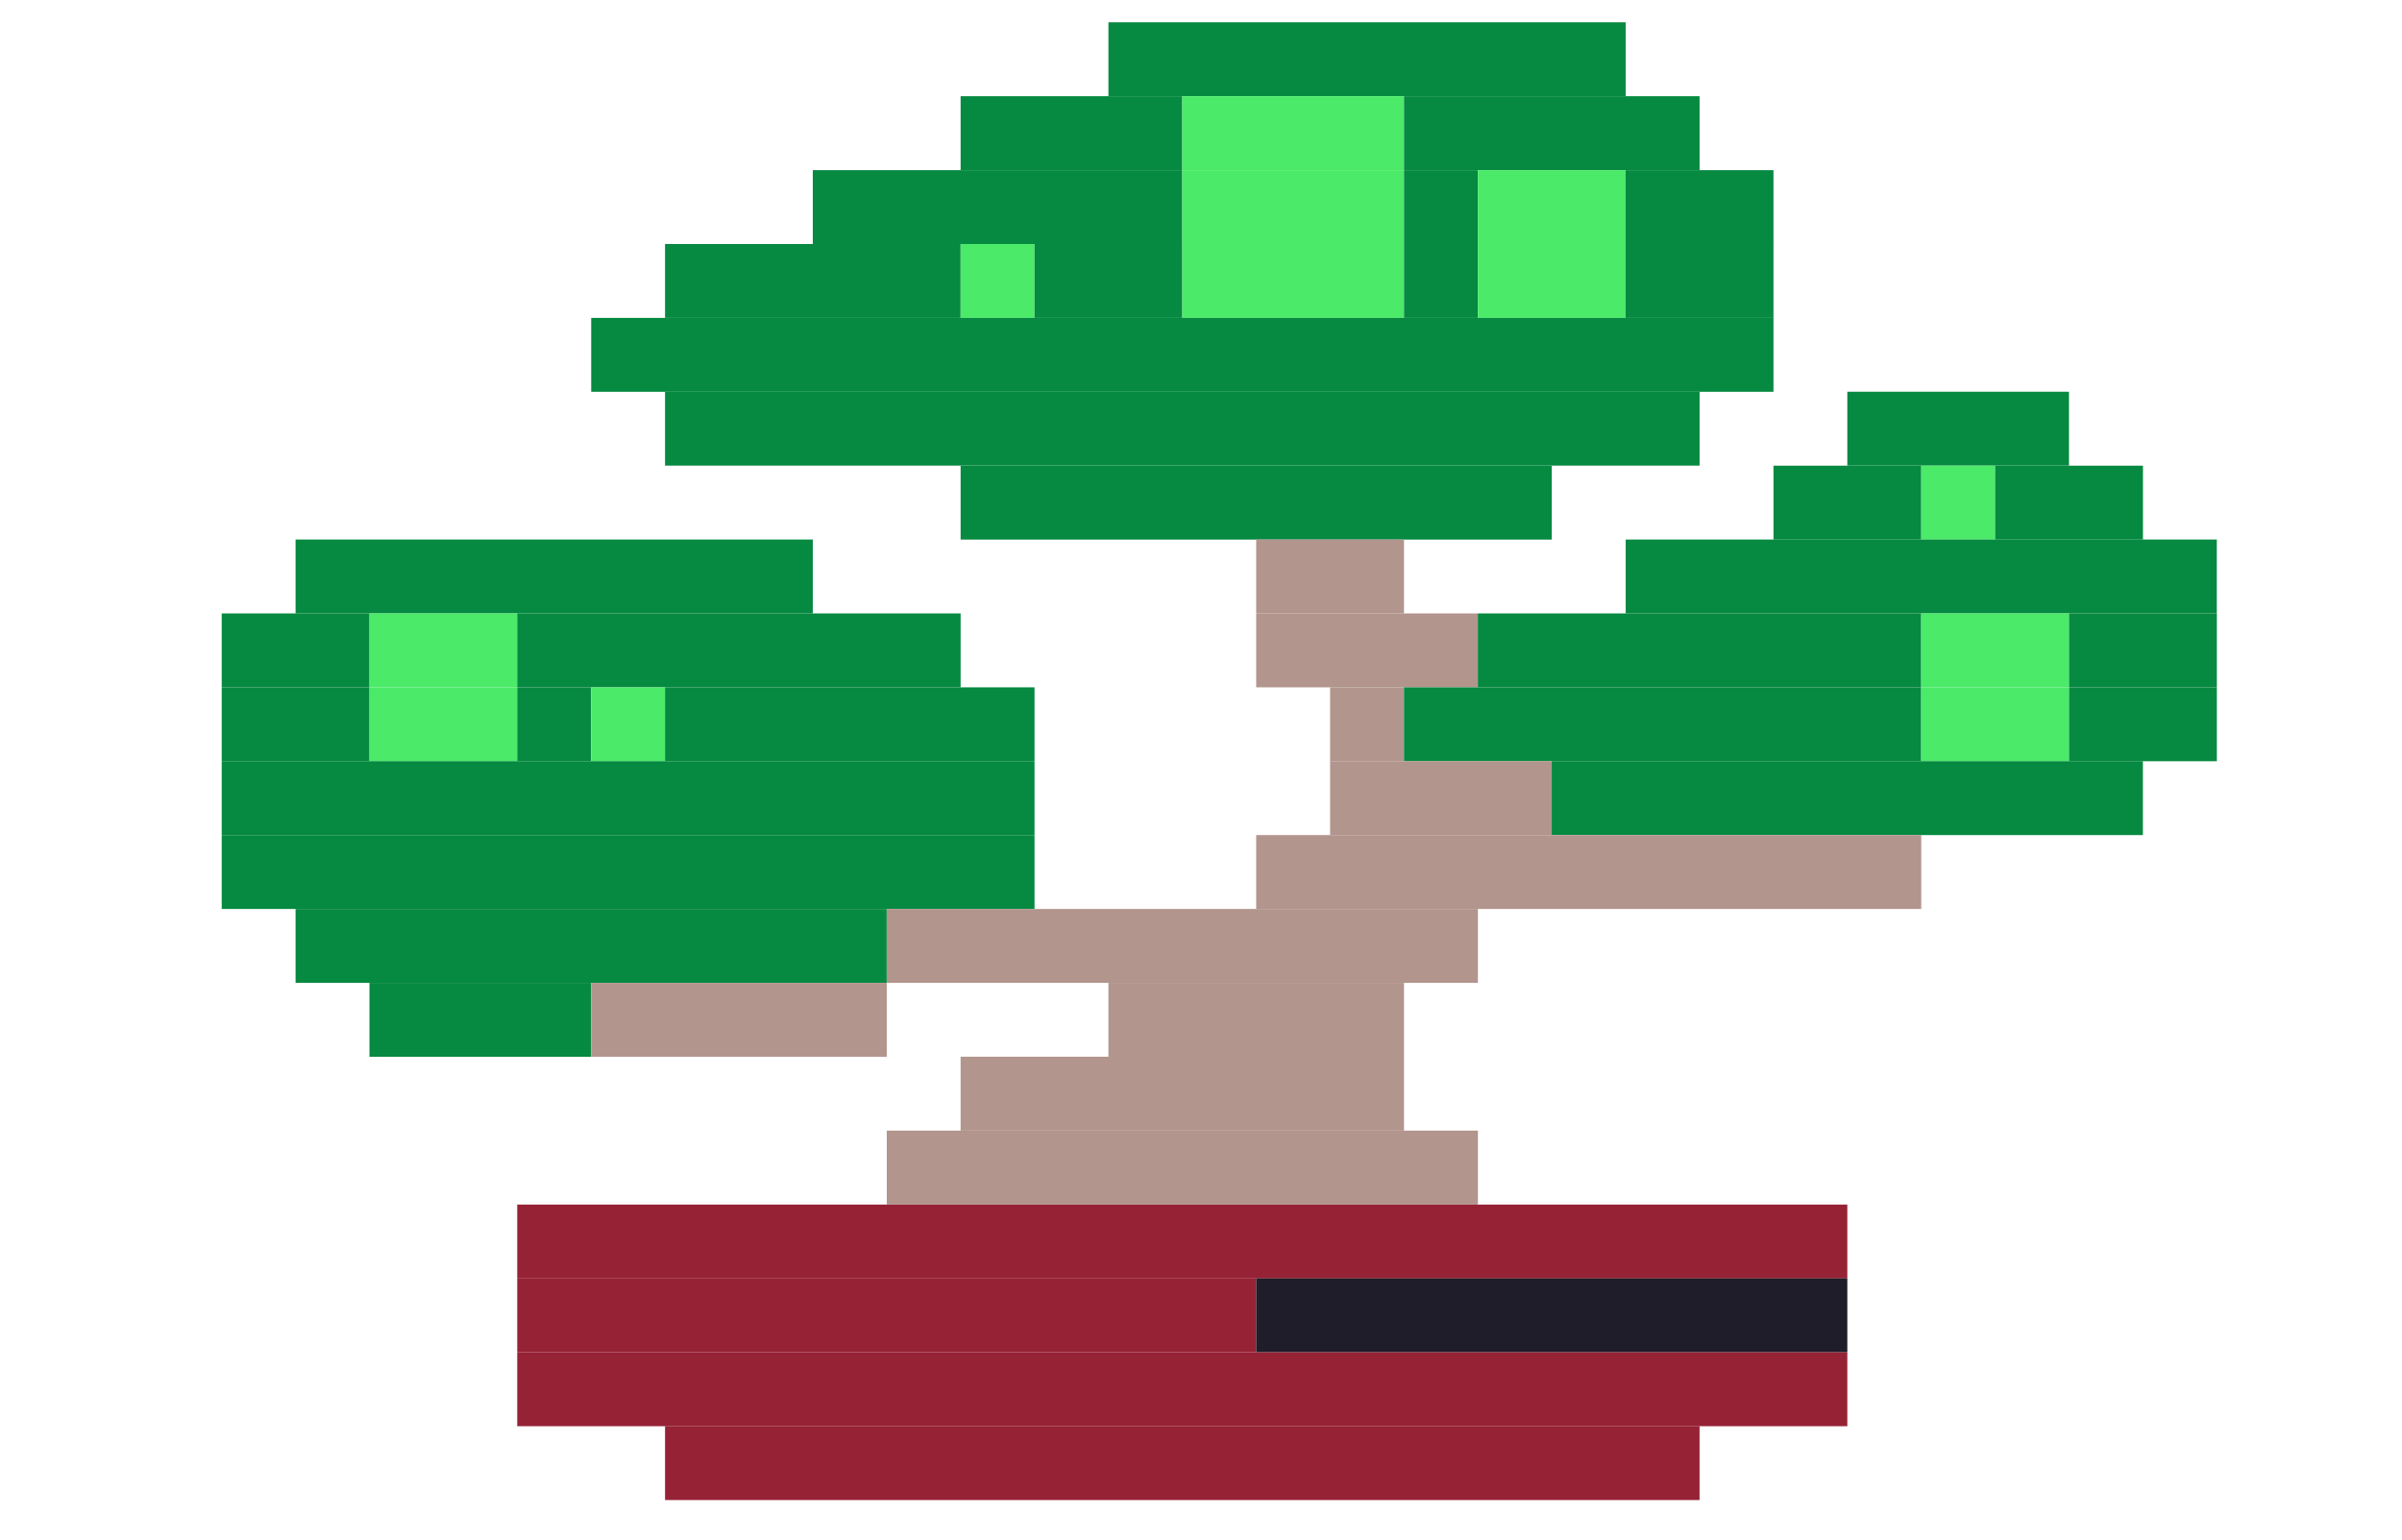 <svg width="39" height="25" viewBox="0 0 39 25" fill="none" xmlns="http://www.w3.org/2000/svg">
<rect x="17.997" y="0.362" width="8.398" height="1.2" fill="#068940"/>
<rect x="15.597" y="1.562" width="3.599" height="1.2" fill="#068940"/>
<rect x="19.196" y="1.562" width="3.599" height="1.2" fill="#4BEA69"/>
<rect x="22.796" y="1.562" width="4.799" height="1.2" fill="#068940"/>
<rect x="13.197" y="2.763" width="5.999" height="1.2" fill="#068940"/>
<rect x="19.196" y="2.763" width="3.599" height="1.2" fill="#4BEA69"/>
<rect x="22.796" y="2.763" width="1.2" height="1.2" fill="#068940"/>
<rect x="23.995" y="2.763" width="2.4" height="1.2" fill="#4BEA69"/>
<rect x="26.395" y="2.763" width="2.4" height="1.2" fill="#068940"/>
<rect x="10.798" y="3.962" width="4.799" height="1.2" fill="#068940"/>
<rect x="15.597" y="3.962" width="1.2" height="1.2" fill="#4BEA69"/>
<rect x="16.797" y="3.962" width="2.4" height="1.2" fill="#068940"/>
<rect x="19.196" y="3.962" width="3.599" height="1.2" fill="#4BEA69"/>
<rect x="22.796" y="3.962" width="1.2" height="1.2" fill="#068940"/>
<rect x="23.995" y="3.962" width="2.4" height="1.2" fill="#4BEA69"/>
<rect x="26.395" y="3.962" width="2.4" height="1.2" fill="#068940"/>
<rect x="9.599" y="5.162" width="19.196" height="1.2" fill="#068940"/>
<rect x="10.798" y="6.361" width="16.797" height="1.2" fill="#068940"/>
<rect x="29.994" y="6.361" width="3.599" height="1.2" fill="#068940"/>
<rect x="15.597" y="7.562" width="9.598" height="1.2" fill="#068940"/>
<rect x="28.795" y="7.562" width="2.4" height="1.2" fill="#068940"/>
<rect x="31.194" y="7.562" width="1.2" height="1.2" fill="#4BEA69"/>
<rect x="32.394" y="7.562" width="2.4" height="1.2" fill="#068940"/>
<rect x="4.799" y="8.761" width="8.398" height="1.2" fill="#068940"/>
<rect x="20.396" y="8.761" width="2.4" height="1.2" fill="#B2958D"/>
<rect x="26.395" y="8.761" width="9.598" height="1.2" fill="#068940"/>
<rect x="3.6" y="9.961" width="2.4" height="1.2" fill="#068940"/>
<rect x="5.999" y="9.961" width="2.4" height="1.2" fill="#4BEA69"/>
<rect x="8.398" y="9.961" width="7.199" height="1.2" fill="#068940"/>
<rect x="20.396" y="9.961" width="3.599" height="1.2" fill="#B2958D"/>
<rect x="23.995" y="9.961" width="7.199" height="1.2" fill="#068940"/>
<rect x="31.194" y="9.961" width="2.4" height="1.2" fill="#4BEA69"/>
<rect x="33.594" y="9.961" width="2.4" height="1.2" fill="#068940"/>
<rect x="3.6" y="11.161" width="2.4" height="1.2" fill="#068940"/>
<rect x="5.999" y="11.161" width="2.4" height="1.2" fill="#4BEA69"/>
<rect x="8.398" y="11.161" width="1.2" height="1.2" fill="#068940"/>
<rect x="9.599" y="11.161" width="1.2" height="1.2" fill="#4BEA69"/>
<rect x="10.798" y="11.161" width="5.999" height="1.2" fill="#068940"/>
<rect x="21.596" y="11.161" width="1.2" height="1.2" fill="#B2958D"/>
<rect x="22.796" y="11.161" width="8.398" height="1.2" fill="#068940"/>
<rect x="31.194" y="11.161" width="2.4" height="1.2" fill="#4BEA69"/>
<rect x="33.594" y="11.161" width="2.4" height="1.2" fill="#068940"/>
<rect x="3.6" y="12.36" width="13.197" height="1.2" fill="#068940"/>
<rect x="21.596" y="12.36" width="3.599" height="1.2" fill="#B2958D"/>
<rect x="25.195" y="12.36" width="9.598" height="1.2" fill="#068940"/>
<rect x="3.6" y="13.56" width="13.197" height="1.2" fill="#068940"/>
<rect x="20.396" y="13.56" width="10.798" height="1.2" fill="#B2958D"/>
<rect x="4.799" y="14.76" width="9.598" height="1.2" fill="#068940"/>
<rect x="14.398" y="14.76" width="9.598" height="1.2" fill="#B2958D"/>
<rect x="5.999" y="15.96" width="3.599" height="1.2" fill="#068940"/>
<rect x="9.599" y="15.96" width="4.799" height="1.2" fill="#B2958D"/>
<rect x="17.997" y="15.96" width="4.799" height="1.2" fill="#B2958D"/>
<rect x="15.597" y="17.159" width="7.199" height="1.2" fill="#B2958D"/>
<rect x="14.398" y="18.359" width="9.598" height="1.2" fill="#B2958D"/>
<rect x="8.398" y="19.56" width="21.596" height="1.2" fill="#962236"/>
<rect x="8.398" y="20.759" width="11.998" height="1.2" fill="#962236"/>
<rect x="20.396" y="20.759" width="9.598" height="1.2" fill="#1F1D29"/>
<rect x="8.398" y="21.959" width="21.596" height="1.2" fill="#962236"/>
<rect x="10.798" y="23.158" width="16.797" height="1.2" fill="#962236"/>
</svg>
